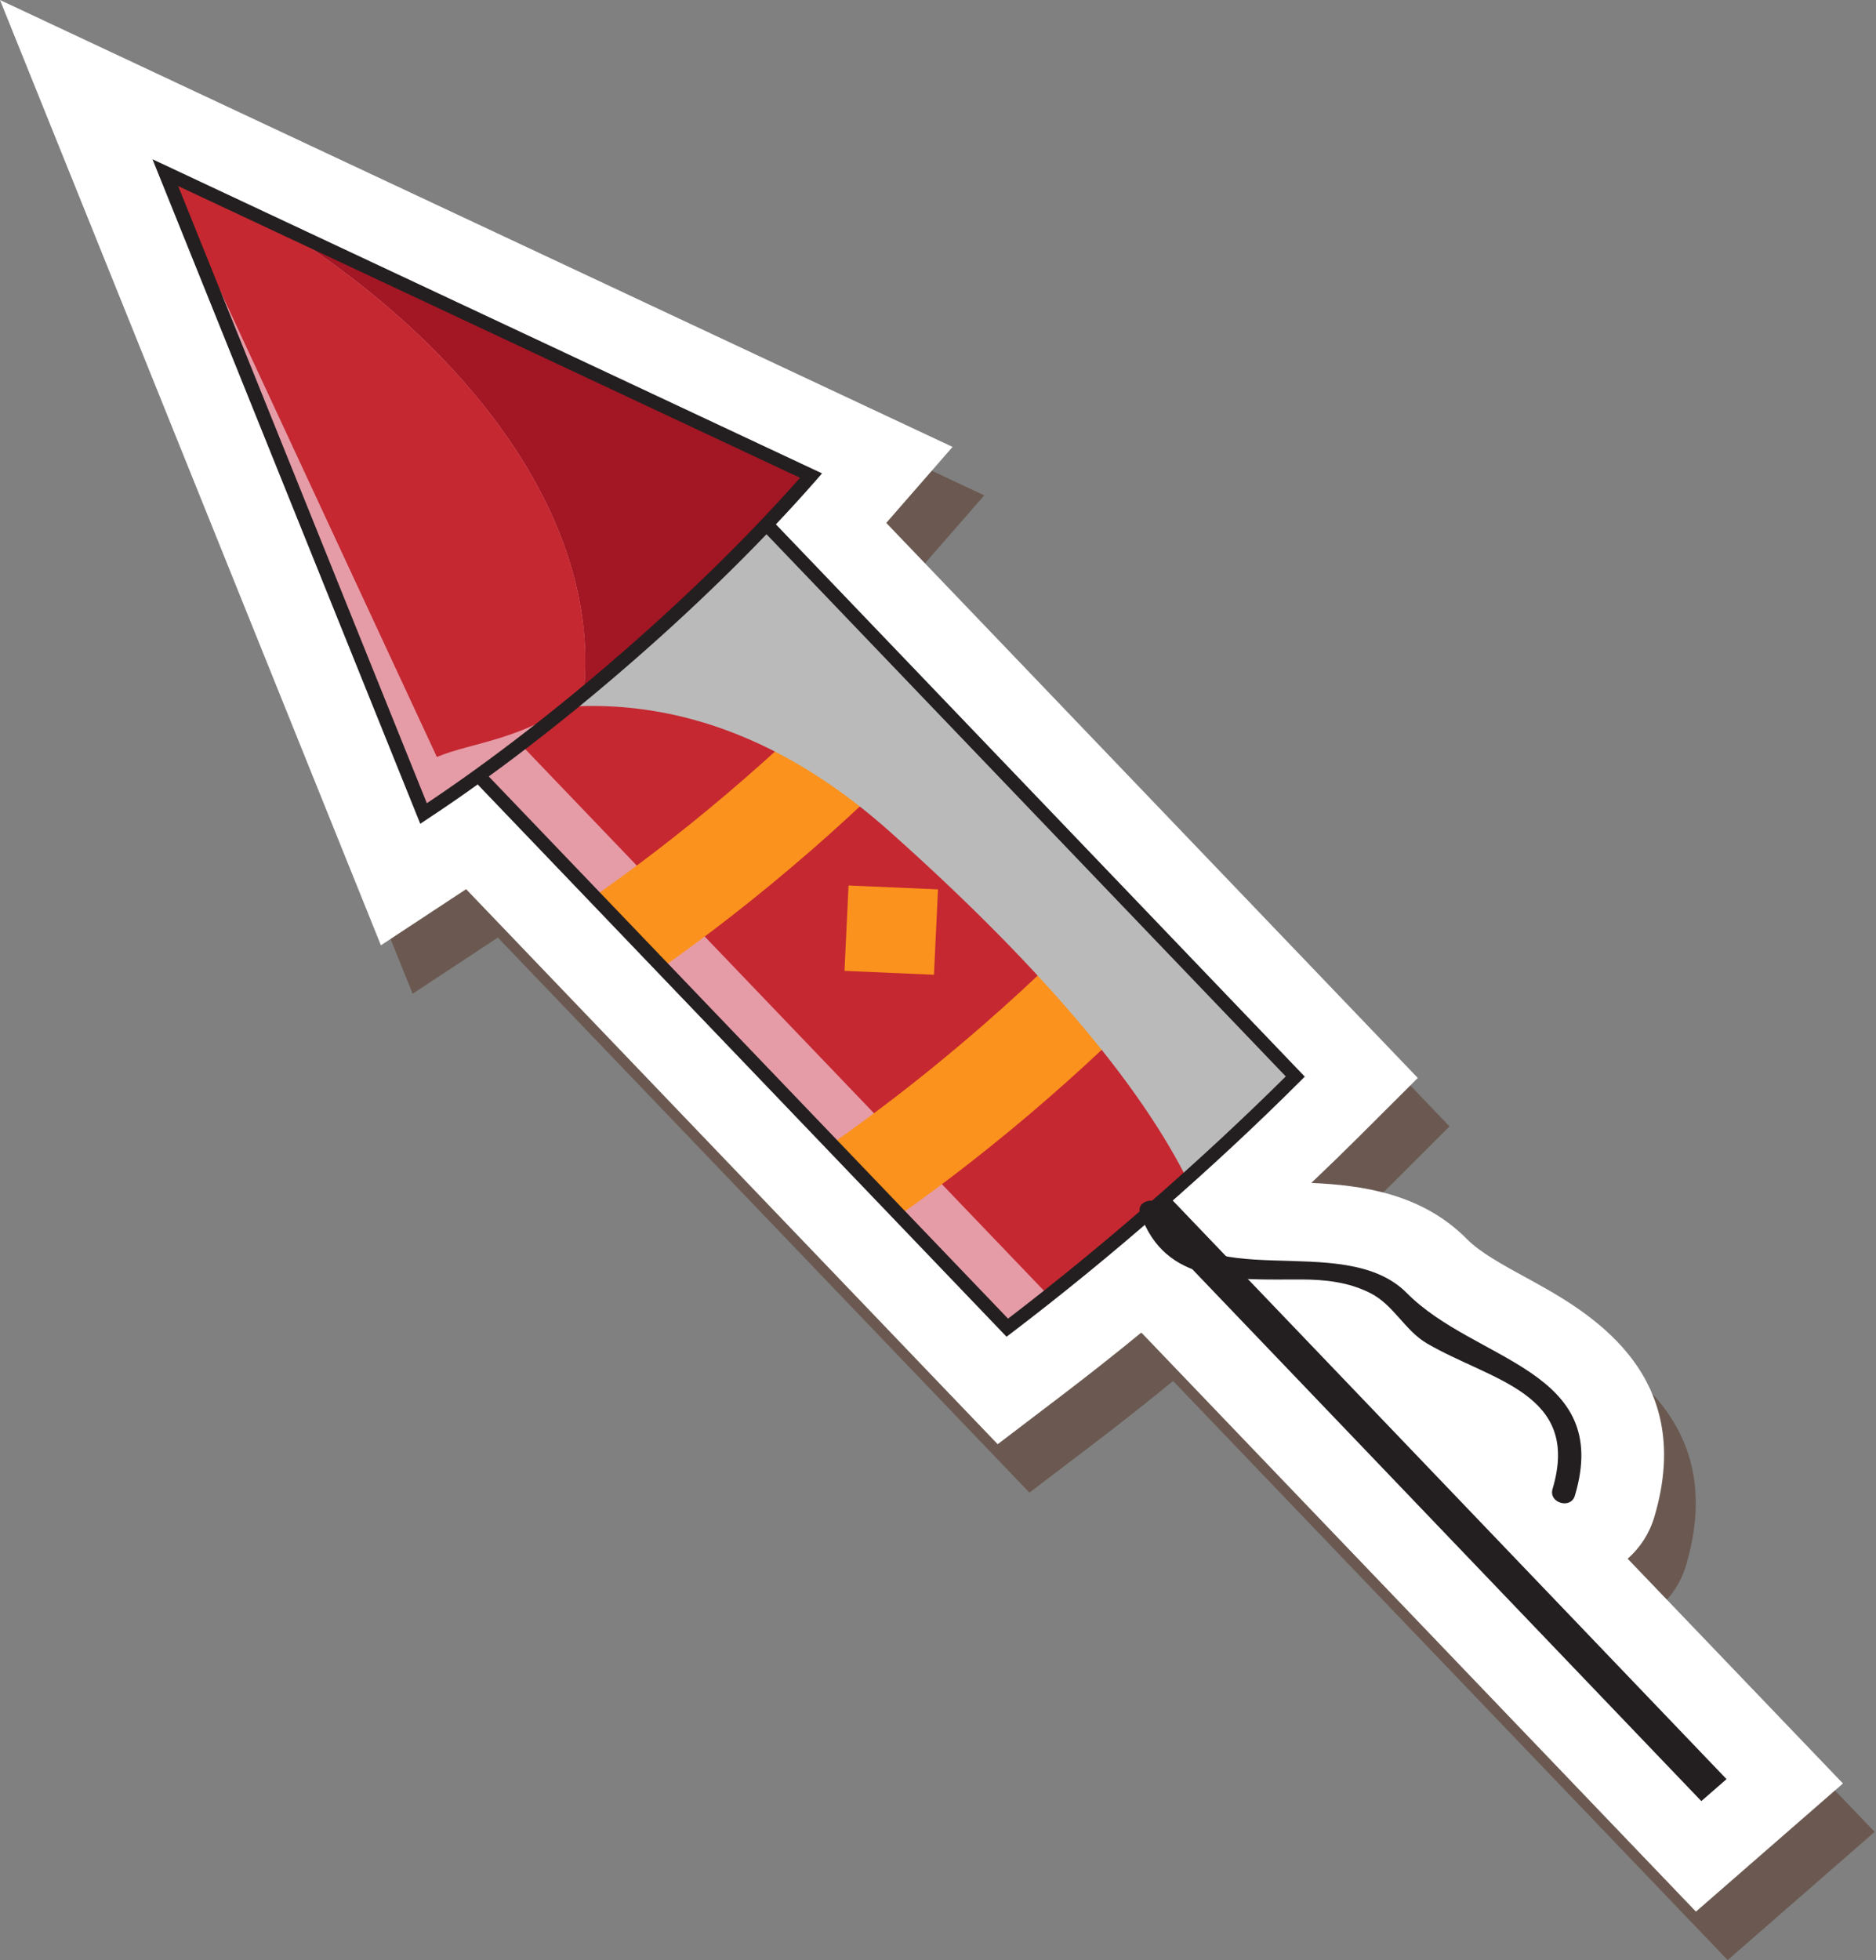 <svg width="45" height="47" viewBox="0 0 45 47" fill="none" xmlns="http://www.w3.org/2000/svg">
<rect x="0" y="0" width="45" height="47" fill="#808080" stroke="none"/>
<path d="M11.942 22.482L24.693 35.791L26.263 34.597C26.877 34.13 27.502 33.635 28.132 33.12C28.141 33.123 28.148 33.128 28.156 33.132L41.442 47L44.968 43.926L39.804 38.537C40.1 38.277 40.323 37.938 40.441 37.544C41.487 34.045 38.806 32.582 37.365 31.795C36.8 31.486 36.266 31.195 35.948 30.873C34.859 29.77 33.412 29.581 32.217 29.527C32.618 29.146 33.008 28.767 33.384 28.392L34.77 27.009L22.02 13.7L23.61 11.878L0.761 1.162L9.898 23.829L11.942 22.482ZM17.289 13.12L16.698 13.745L29.333 26.933C28.762 27.472 28.165 28.017 27.549 28.56L26.896 29.127C26.657 29.333 26.419 29.535 26.181 29.735L26 29.726L26.085 29.816C25.755 30.091 25.426 30.361 25.101 30.622L12.466 17.434L11.761 17.938L8.078 8.799L17.289 13.12Z" fill="#6B5951"/>
<path d="M11.181 21.321L23.932 34.63L25.502 33.435C26.115 32.968 26.741 32.474 27.371 31.958C27.38 31.961 27.387 31.966 27.395 31.971L40.681 45.838L44.207 42.765L39.043 37.376C39.339 37.116 39.562 36.776 39.68 36.383C40.726 32.884 38.045 31.42 36.604 30.634C36.039 30.325 35.505 30.033 35.187 29.711C34.098 28.609 32.651 28.419 31.455 28.365C31.857 27.984 32.247 27.605 32.623 27.23L34.009 25.848L21.259 12.539L22.849 10.716L0 0L9.137 22.667L11.181 21.321ZM16.528 11.958L15.937 12.583L28.572 25.771C28 26.31 27.404 26.855 26.788 27.398L26.135 27.965C25.896 28.171 25.657 28.373 25.42 28.573L25.239 28.565L25.324 28.654C24.994 28.93 24.665 29.199 24.34 29.46L11.705 16.272L11 16.776L7.316 7.638L16.528 11.958Z" fill="white"/>
<path d="M27.784 28.425L27.18 28.951L40.81 43.188L41.415 42.661L27.784 28.425Z" fill="#231F20"/>
<path d="M11.367 11.865C9.46 13.529 9.326 16.351 11.07 18.171L19.824 27.307L24.164 31.836C25.322 30.956 26.518 29.981 27.72 28.933C28.923 27.884 30.047 26.835 31.071 25.814L26.732 21.285L17.979 12.149C16.235 10.329 13.276 10.202 11.367 11.865Z" fill="#E59CA7"/>
<path d="M11.838 11.455C10.19 12.891 10.268 15.53 12.012 17.35L20.766 26.487L25.105 31.016C26.114 30.264 27.152 29.429 28.191 28.523C29.229 27.617 30.195 26.706 31.071 25.814L26.732 21.285L17.978 12.149C16.234 10.329 13.486 10.018 11.838 11.455Z" fill="#C52831"/>
<path d="M22.799 17.182L21.172 15.485C18.598 18.218 16.113 20.194 14.252 21.494L15.886 23.199C16.944 22.452 18.167 21.515 19.487 20.365C20.544 19.442 21.662 18.381 22.799 17.182Z" fill="#FB921D"/>
<path d="M19.944 27.432L21.578 29.137C22.635 28.39 23.858 27.454 25.178 26.303C26.235 25.382 27.353 24.319 28.49 23.12L26.863 21.423C24.289 24.156 21.803 26.132 19.944 27.432Z" fill="#FB921D"/>
<path d="M26.731 21.285L17.977 12.149C16.235 10.329 13.276 10.202 11.367 11.865C9.639 13.372 9.373 15.828 10.633 17.629C13.017 16.681 17.032 16.106 21.328 19.928C25.349 23.506 27.464 26.262 28.471 28.267C29.392 27.442 30.264 26.619 31.071 25.814L26.731 21.285Z" fill="#BABABA"/>
<path d="M27.831 29.05C26.651 30.08 25.452 31.059 24.267 31.96L24.144 32.053L10.947 18.277C9.144 16.395 9.282 13.466 11.255 11.746C13.228 10.027 16.298 10.159 18.101 12.04L31.298 25.816L31.191 25.923C30.143 26.97 29.012 28.021 27.831 29.05ZM24.18 31.619C26.461 29.875 28.818 27.82 30.842 25.811L17.854 12.255C16.176 10.504 13.315 10.38 11.479 11.982C9.642 13.584 9.515 16.312 11.193 18.064L24.18 31.619Z" fill="#231F20"/>
<path d="M15.16 9.391L3.966 4.139L8.443 15.246L10.16 19.506C11.671 18.511 13.361 17.225 15.072 15.733C16.784 14.242 18.279 12.751 19.454 11.404L15.16 9.391Z" fill="#A31624"/>
<path d="M6.465 5.312L3.966 4.139L8.443 15.246L10.16 19.506C11.353 18.72 12.661 17.746 14 16.639C14.46 12.308 10.988 8.07 6.465 5.312Z" fill="#E59CA7"/>
<path d="M6.465 5.312L3.966 4.139L10.479 18.151C11.351 17.784 12.661 17.745 14.001 16.638C14.46 12.308 10.988 8.07 6.465 5.312Z" fill="#C52831"/>
<path d="M15.184 15.851C13.53 17.294 11.825 18.604 10.255 19.637L10.081 19.753L3.658 3.819L19.718 11.351L19.583 11.507C18.36 12.905 16.841 14.408 15.184 15.851ZM10.239 19.26C11.749 18.253 13.377 16.996 14.959 15.616C16.544 14.236 18.003 12.801 19.19 11.457L4.274 4.462L10.239 19.26Z" fill="#231F20"/>
<path d="M33.744 31.004C32.208 29.449 28.654 31.149 27.899 28.985C27.786 28.661 27.236 28.77 27.35 29.097C27.948 30.81 29.602 30.677 31.208 30.68C31.791 30.681 32.354 30.743 32.875 31.009C33.429 31.29 33.699 31.903 34.226 32.212C35.765 33.113 37.93 33.396 37.241 35.705C37.142 36.036 37.677 36.198 37.777 35.864C38.687 32.822 35.384 32.664 33.744 31.004Z" fill="#231F20"/>
<path d="M20.354 21.233L20.257 23.28L22.403 23.373L22.5 21.326L20.354 21.233Z" fill="#FB921D"/>
</svg>
